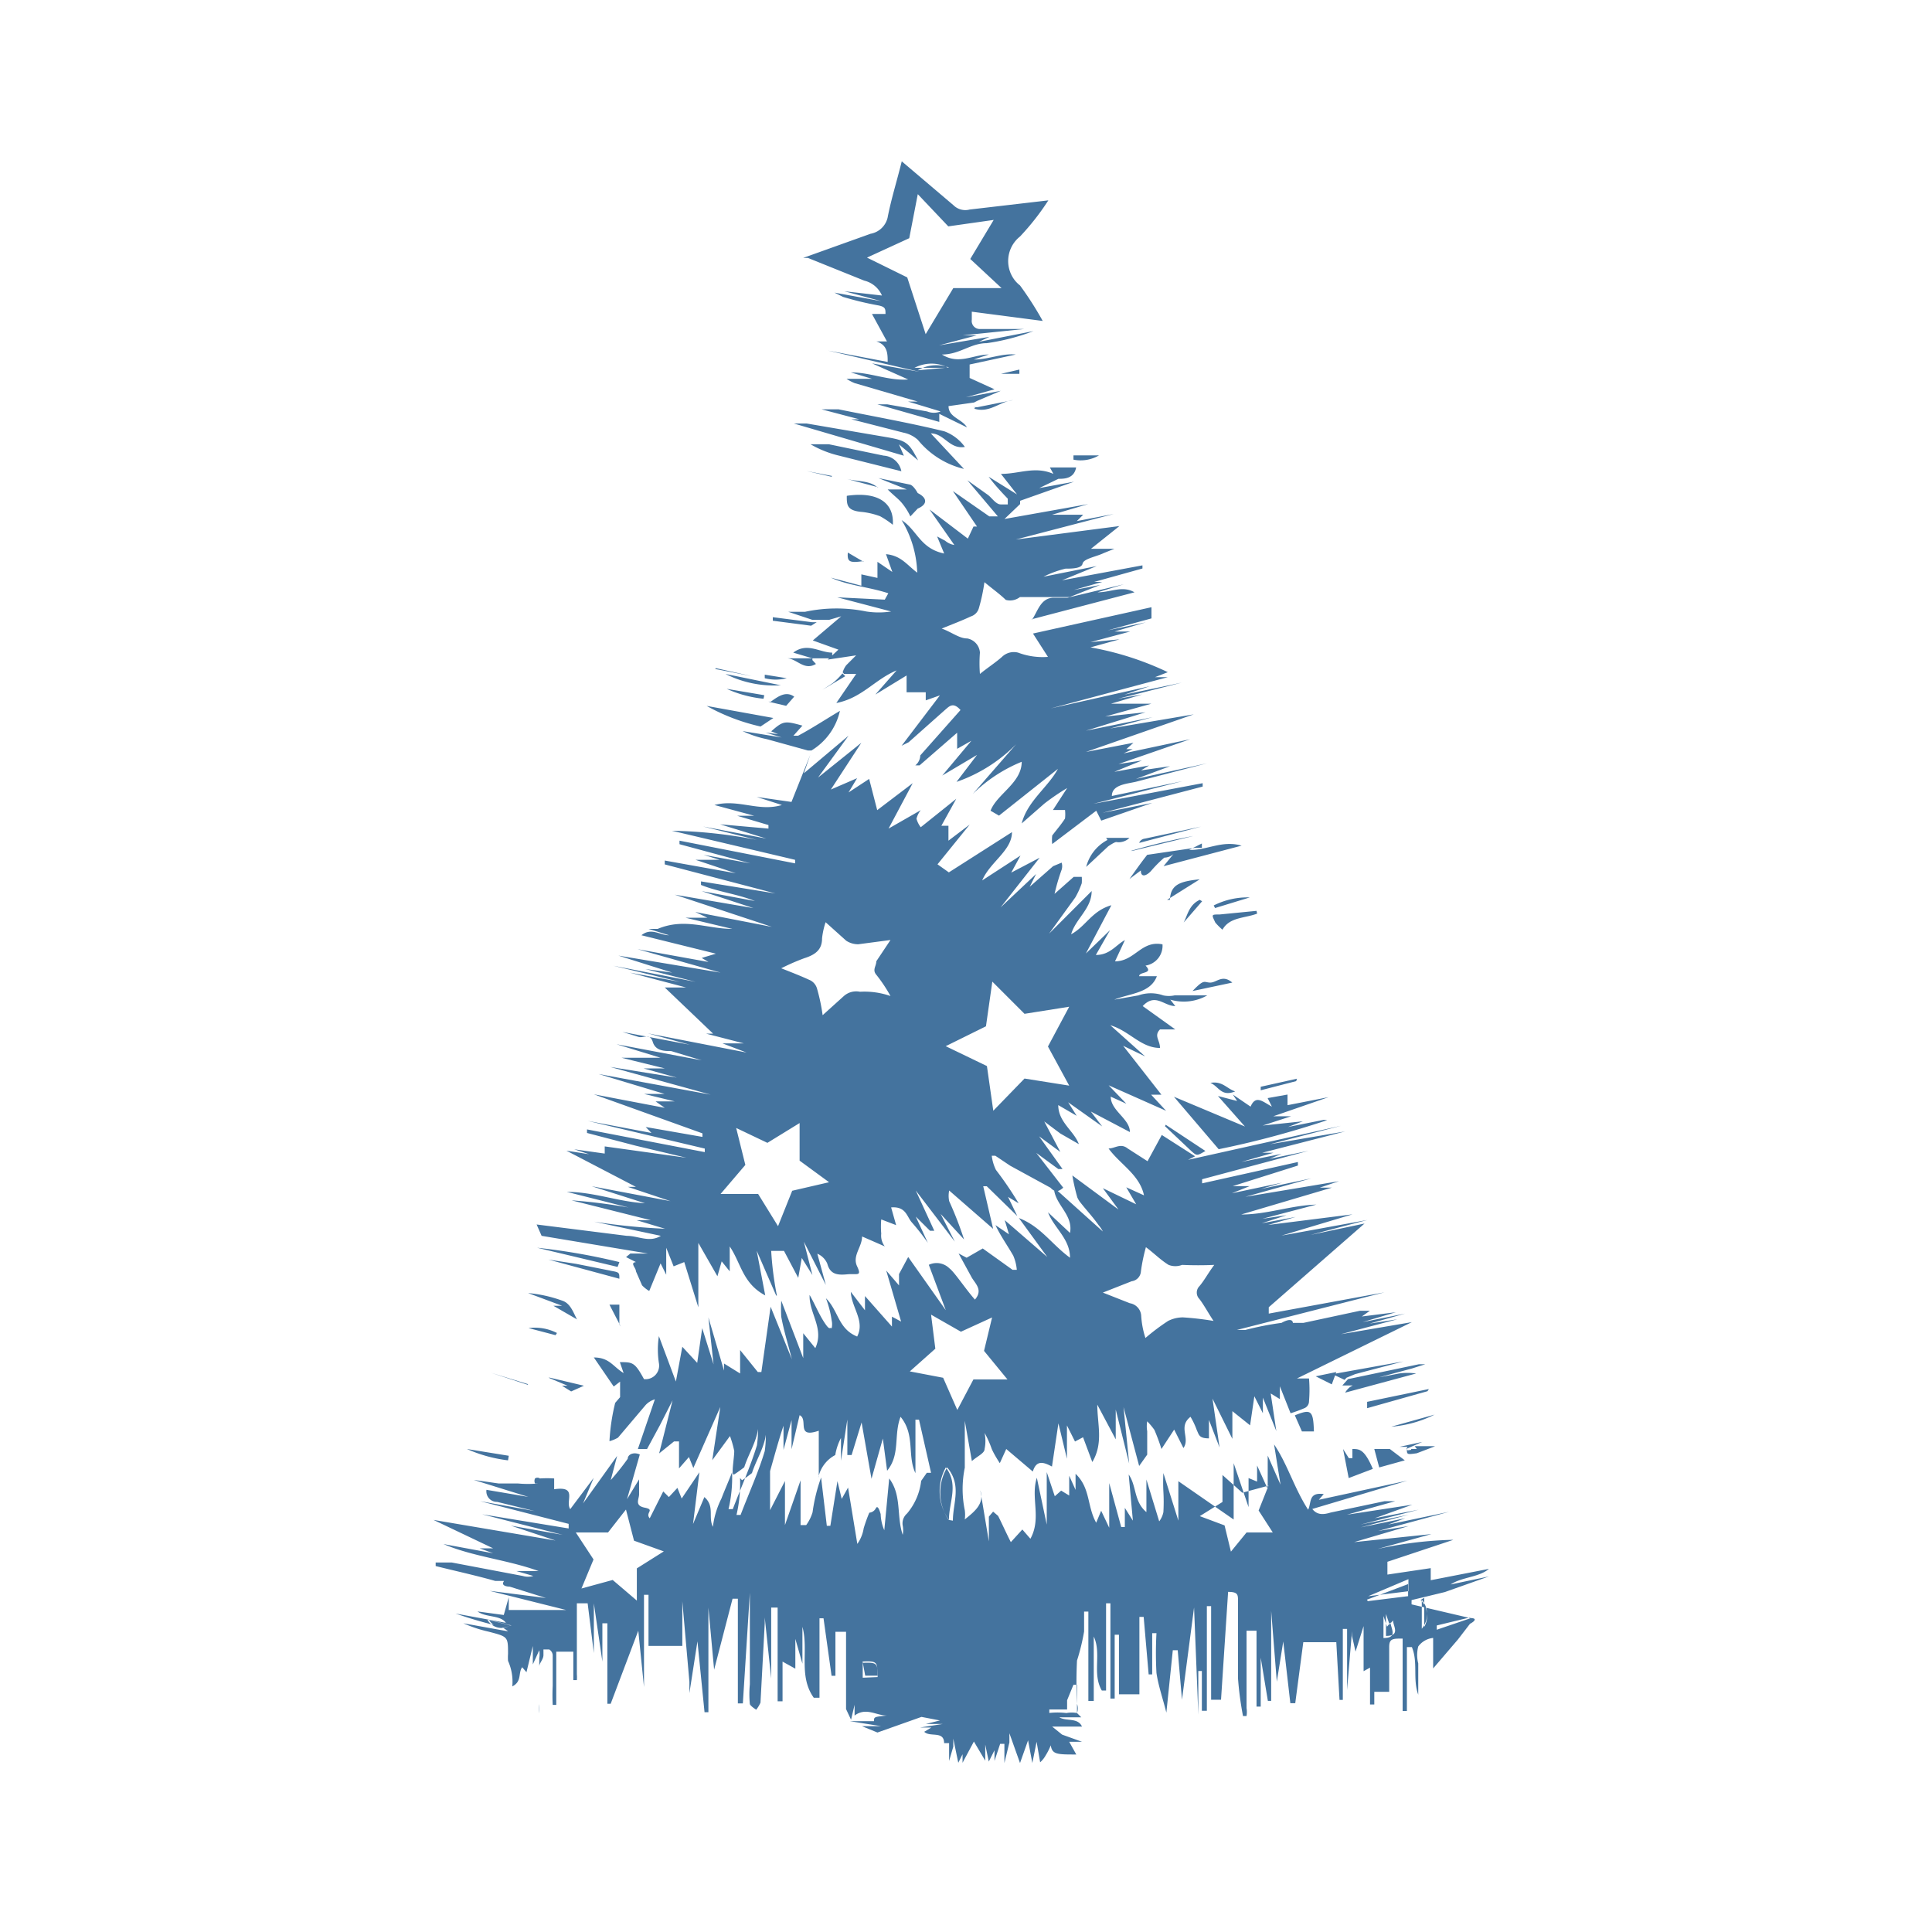 <svg xmlns="http://www.w3.org/2000/svg" fill="#44739e" width="24" height="24" version="1.1" viewBox="0 0 24 24"><path d="m 18.261,20.1 c 0.1,0 0.053,0.044 0,0.071 l -0.149,0.194 -0.309,0.361 v -0.379 a 0.263,0.263 0 0 0 -0.185,0.106 0.419,0.419 0 0 0 0,0.211 v 0.388 c -0.071,-0.194 0,-0.4 -0.079,-0.591 h -0.062 v 0.794 h -0.053 v -0.9 c -0.123,0 -0.167,0 -0.167,0.105 v 0.556 h -0.185 v 0.158 h -0.053 v -0.528 a 0.165,0.165 0 0 1 0,0.07 l -0.08,0.044 V 20.2 l -0.1,0.317 -0.044,-0.194 v -0.061 l -0.061,0.731 v -0.758 h -0.053 v 0.882 H 16.64 L 16.6,20.4 h -0.41 l -0.1,0.758 h -0.061 l -0.088,-0.767 -0.08,0.5 -0.07,-0.881 v 1.119 H 15.75 L 15.661,20.592 V 21.2 h -0.052 v -0.943 h -0.124 v 0.96 a 0.315,0.315 0 0 1 0,0.1 H 15.441 A 4.06,4.06 0 0 1 15.379,20.85 v -0.96 c 0,-0.08 0,-0.115 -0.123,-0.115 l -0.088,1.34 h -0.123 v -1.163 h -0.053 v 1.3 H 14.93 V 20.758 H 14.886 V 21.3 L 14.833,19.969 14.683,21.115 14.63,20.5 h -0.061 l -0.08,0.775 c -0.044,-0.176 -0.1,-0.335 -0.123,-0.493 a 4.523,4.523 0 0 1 0,-0.494 H 14.313 V 20.8 h -0.044 l -0.062,-0.714 h -0.053 v 0.961 H 13.9 v -0.74 H 13.847 V 21.1 H 13.794 V 19.917 H 13.74 V 21 h -0.053 c -0.123,-0.211 0,-0.458 -0.1,-0.67 v 0.8 H 13.52 v -1.11 h -0.053 c 0,0.082 0,0.164 0,0.247 a 2.635,2.635 0 0 1 -0.088,0.361 5.333,5.333 0 0 0 0,0.538 0.171,0.171 0 0 1 0,0.114 v -0.352 h -0.044 l -0.079,0.193 v 0.115 h -0.221 v 0.044 h -0.009 a 0.908,0.908 0 0 1 0.221,0 0.366,0.366 0 0 1 0.132,0 l 0.053,0.053 h -0.273 c 0.088,0.053 0.229,0 0.282,0.115 H 13.07 l 0.124,0.1 v 0 l 0.247,0.089 h -0.159 l 0.088,0.158 c -0.238,0 -0.3,0 -0.317,-0.114 a 0.787,0.787 0 0 1 -0.062,0.123 0.332,0.332 0 0 1 -0.07,0.088 l -0.044,-0.255 -0.053,0.264 -0.053,-0.282 -0.1,0.282 -0.132,-0.37 v 0.114 l -0.062,0.256 v -0.238 h -0.053 l -0.07,0.212 v -0.133 l -0.071,0.141 -0.044,-0.211 v 0.2 l -0.141,-0.238 -0.141,0.264 v -0.106 l -0.053,0.106 -0.062,-0.3 v 0.1 l -0.052,0.177 v -0.221 h -0.062 c 0,-0.158 -0.176,-0.07 -0.247,-0.141 L 11.569,21.46 H 11.428 L 11.71,21.416 H 11.5 l 0.176,-0.044 -0.229,-0.044 -0.547,0.194 v 0 l -0.193,-0.079 h 0.237 l -0.387,-0.062 h 0.3 c 0,-0.053 0,-0.053 0.159,-0.07 -0.132,0 -0.256,-0.106 -0.4,0 v -0.133 l -0.044,0.185 -0.062,-0.132 v -0.96 h -0.132 v 0.546 H 10.33 l -0.1,-0.714 H 10.18 V 21.09 H 10.109 C 9.915,20.817 10.048,20.5 9.968,20.209 v 0.458 L 9.88,20.359 v 0.37 L 9.721,20.641 v 0.493 H 9.66 V 19.97 H 9.58 v 0.881 L 9.5,20.093 v 0.071 l -0.053,0.987 a 0.438,0.438 0 0 1 -0.053,0.088 c 0,0 -0.07,-0.044 -0.079,-0.07 a 1.274,1.274 0 0 1 0,-0.247 V 19.785 L 9.228,21.16 H 9.166 v -1.3 H 9.1 L 8.871,20.742 8.8,19.97 v 1.3 H 8.752 l -0.088,-0.881 -0.1,0.644 v -0.142 l -0.088,-1 v 0.555 H 8.056 V 19.811 H 8 v 1.146 l -0.071,-0.7 -0.343,0.908 H 7.545 v -1 H 7.483 v 0.476 L 7.377,19.918 v 0.617 L 7.3,19.917 H 7.166 V 20.8 a 0.421,0.421 0 0 1 0,0.071 H 7.122 V 20.518 H 6.91 v 0.661 H 6.866 a 2.362,2.362 0 0 1 0,-0.238 V 20.56 A 0.09,0.09 0 0 0 6.822,20.49 H 6.751 v 0.07 c 0,0.053 -0.052,0.1 -0.052,0.141 v 0.582 a 0.543,0.543 0 0 1 0,-0.114 V 20.6 a 0.309,0.309 0 0 0 0,-0.1 l -0.08,0.176 V 20.447 L 6.54,20.773 6.487,20.711 c -0.053,0.071 0,0.176 -0.123,0.238 a 0.633,0.633 0 0 0 -0.053,-0.317 0.646,0.646 0 0 1 0,-0.088 c 0,-0.212 0,-0.212 -0.238,-0.274 A 1.683,1.683 0 0 1 5.756,20.165 l 0.555,0.1 A 0.328,0.328 0 0 0 6.205,20.203 Q 5.927,20.137 5.659,20.044 l 0.625,0.115 c -0.07,-0.1 -0.246,-0.062 -0.352,-0.141 l 0.326,0.044 0.062,-0.22 V 20 h 0.713 l -0.951,-0.238 0.7,0.089 -0.45,-0.141 c 0,0 -0.123,0 -0.07,-0.071 H 6.152 C 5.905,19.569 5.659,19.516 5.412,19.454 V 19.41 h 0.2 l 0.881,0.167 a 0.228,0.228 0 0 0 0.132,0 L 6.414,19.516 H 6.69 C 6.302,19.375 5.879,19.339 5.509,19.181 l 0.617,0.114 -0.168,-0.061 h 0.168 l -0.741,-0.353 1.516,0.256 -0.555,-0.185 0.643,0.114 -1,-0.255 1.075,0.176 V 18.93 l -1.1,-0.282 0.679,0.123 -0.467,-0.114 a 0.131,0.131 0 0 1 -0.133,-0.15 l 0.52,0.088 -0.678,-0.211 0.308,0.044 h 0.238 a 1.368,1.368 0 0 0 0.256,0 H 6.646 a 0.075,0.075 0 0 1 0,-0.062 0.053,0.053 0 0 1 0.061,0 1.307,1.307 0 0 1 0.177,0 V 18.5 c 0.3,-0.044 0.132,0.15 0.2,0.247 l 0.291,-0.388 -0.132,0.317 0.423,-0.59 -0.079,0.3 a 3.142,3.142 0 0 0 0.211,-0.265 c 0,-0.053 0.071,-0.088 0.15,-0.053 l -0.159,0.556 0.15,-0.247 v 0.185 c 0,0.062 -0.061,0.141 0.071,0.167 0.132,0.026 0,0.062 0.061,0.132 l 0.168,-0.334 0.07,0.07 0.106,-0.114 0.053,0.132 0.22,-0.326 -0.079,0.643 0.141,-0.335 c 0.132,0.115 0.044,0.247 0.106,0.37 A 1.053,1.053 0 0 1 8.962,18.615 C 9.006,18.5 9.05,18.403 9.094,18.289 A 1.715,1.715 0 0 1 9.05,18.747 h 0.053 c 0.1,-0.264 0.22,-0.529 0.3,-0.793 a 1.4,1.4 0 0 0 0,-0.388 c 0.071,0.238 -0.088,0.441 -0.158,0.661 0,0 -0.08,0.062 -0.124,0.088 -0.044,0.026 0,-0.194 0,-0.291 A 1.343,1.343 0 0 0 9.068,17.839 l -0.22,0.3 0.1,-0.661 L 8.613,18.236 8.558,18.1 8.435,18.241 V 17.906 H 8.373 L 8.188,18.055 8.355,17.395 8.2,17.7 8.038,18 H 7.924 l 0.211,-0.617 a 0.255,0.255 0 0 0 -0.114,0.07 L 7.677,17.859 A 0.448,0.448 0 0 1 7.571,17.903 2.531,2.531 0 0 1 7.642,17.427 L 7.703,17.356 V 17.163 L 7.624,17.224 7.377,16.863 c 0.194,0 0.238,0.114 0.37,0.194 L 7.7,16.921 c 0.159,0 0.185,0 0.3,0.211 a 0.169,0.169 0 0 0 0.185,-0.2 1.1,1.1 0 0 1 0,-0.334 l 0.211,0.564 0.08,-0.432 0.185,0.2 0.062,-0.431 0.141,0.449 -0.064,-0.583 0.194,0.661 v -0.088 l 0.2,0.124 v -0.291 l 0.22,0.273 h 0.044 l 0.115,-0.811 0.264,0.652 C 9.793,16.709 9.737,16.533 9.705,16.357 a 1.719,1.719 0 0 1 0,-0.2 l 0.273,0.714 v -0.309 l 0.15,0.185 c 0.114,-0.246 -0.079,-0.432 -0.071,-0.661 0.071,0.124 0.115,0.238 0.185,0.344 0.07,0.106 0.062,0.053 0.089,0.071 a 0.227,0.227 0 0 0 0,-0.1 1.277,1.277 0 0 0 -0.071,-0.274 c 0.159,0.159 0.15,0.379 0.388,0.476 0.1,-0.194 -0.071,-0.361 -0.079,-0.555 l 0.176,0.229 V 16.1 l 0.335,0.379 v -0.123 l 0.114,0.061 -0.185,-0.634 0.159,0.185 v -0.141 l 0.114,-0.212 0.467,0.661 -0.211,-0.564 a 0.225,0.225 0 0 1 0.256,0.044 c 0.061,0.044 0.2,0.256 0.317,0.388 0.106,-0.123 0,-0.2 -0.044,-0.282 l -0.159,-0.291 0.1,0.053 0.2,-0.115 0.37,0.265 h 0.053 a 0.562,0.562 0 0 0 -0.044,-0.176 c -0.071,-0.124 -0.159,-0.247 -0.221,-0.379 l 0.168,0.114 -0.053,-0.176 0.529,0.458 -0.353,-0.484 c 0.273,0.105 0.406,0.326 0.635,0.493 0,-0.238 -0.2,-0.37 -0.273,-0.564 l 0.273,0.256 c 0.044,-0.23 -0.194,-0.353 -0.2,-0.564 l 0.608,0.546 a 0.377,0.377 0 0 0 -0.053,-0.079 c -0.07,-0.1 -0.15,-0.185 -0.22,-0.274 a 0.284,0.284 0 0 1 -0.044,-0.07 2.564,2.564 0 0 1 -0.062,-0.273 l 0.573,0.423 -0.194,-0.265 0.414,0.2 -0.123,-0.211 0.22,0.1 c -0.053,-0.256 -0.3,-0.388 -0.44,-0.582 0.079,0 0.149,-0.071 0.238,0 l 0.246,0.158 0.177,-0.326 0.414,0.265 -0.088,0.044 1.9,-0.423 -0.882,0.229 0.934,-0.159 -1.031,0.265 h 0.141 l -0.4,0.114 0.5,-0.1 -0.15,0.062 0.485,-0.1 -1.322,0.353 V 14.7 l 1.19,-0.265 v 0.044 l -0.811,0.256 h 0.211 l -0.22,0.088 0.626,-0.132 -0.265,0.079 0.626,-0.132 -0.819,0.229 1.163,-0.194 -0.238,0.08 h 0.15 l -1.128,0.334 c 0.326,0 0.617,-0.114 0.934,-0.123 l -0.67,0.176 0.3,-0.044 -0.309,0.1 0.423,-0.079 -0.343,0.1 1.048,-0.132 -0.881,0.264 1.066,-0.194 -0.705,0.185 0.67,-0.141 -1.19,1.04 v 0.079 l 1.437,-0.264 -1.833,0.467 h 0.106 a 3.75,3.75 0 0 1 0.449,-0.088 c 0,0 0.132,-0.079 0.141,0 h 0.132 l 0.7,-0.15 h 0.124 l -0.1,0.071 0.423,-0.053 -0.414,0.123 0.528,-0.106 -0.44,0.124 0.343,-0.053 -0.7,0.185 0.882,-0.15 -1.428,0.7 h 0.15 a 1.672,1.672 0 0 1 0,0.283 0.093,0.093 0 0 1 -0.062,0.088 1.763,1.763 0 0 1 -0.167,0.061 l -0.133,-0.335 v 0.159 l -0.114,-0.07 0.07,0.467 -0.167,-0.415 v 0.194 l -0.106,-0.211 -0.053,0.361 -0.22,-0.176 v 0.344 l -0.247,-0.5 0.088,0.608 -0.132,-0.343 v 0.229 c -0.123,0 -0.123,-0.044 -0.15,-0.1 A 0.953,0.953 0 0 0 14.789,17.6 c -0.159,0.124 0,0.265 -0.088,0.388 L 14.586,17.759 14.428,18 a 2.416,2.416 0 0 0 -0.088,-0.238 0.908,0.908 0 0 0 -0.089,-0.106 0.363,0.363 0 0 0 0,0.123 v 0.291 l -0.1,0.141 -0.194,-0.731 0.07,0.7 -0.167,-0.67 v 0.37 l -0.229,-0.431 c 0,0.246 0.079,0.475 -0.062,0.713 l -0.115,-0.308 -0.1,0.053 -0.1,-0.2 v 0.414 l -0.106,-0.44 -0.08,0.537 C 12.968,18.165 12.875,18.13 12.83,18.28 L 12.5,18 12.42,18.176 C 12.383,18.119 12.347,18.06 12.32,18 a 1.262,1.262 0 0 0 -0.089,-0.2 0.5,0.5 0 0 1 0,0.2 c 0,0.053 -0.088,0.088 -0.158,0.15 l -0.088,-0.5 v 0.582 a 1.309,1.309 0 0 0 0,0.529 0.435,0.435 0 0 1 0,0.114 c 0.123,-0.1 0.246,-0.194 0.193,-0.361 l 0.106,0.634 V 18.84 l 0.053,-0.062 0.062,0.053 c 0.053,0.106 0.1,0.212 0.158,0.326 L 12.7,19 l 0.1,0.115 c 0.141,-0.256 0,-0.511 0.08,-0.758 l 0.123,0.582 v -0.652 l 0.1,0.3 0.079,-0.07 0.1,0.061 v -0.246 l 0.079,0.176 v -0.2 c 0.186,0.177 0.141,0.4 0.256,0.608 l 0.062,-0.149 0.1,0.211 v -0.555 l 0.149,0.546 h 0.045 v -0.238 l 0.1,0.159 -0.052,-0.573 c 0.1,0.141 0.061,0.335 0.22,0.467 v -0.405 l 0.159,0.52 a 0.28,0.28 0 0 0 0.052,-0.115 2.169,2.169 0 0 0 0,-0.255 2.206,2.206 0 0 1 0,-0.23 l 0.186,0.591 V 18.4 l 0.687,0.476 v -0.7 l 0.185,0.546 v -0.361 l 0.106,0.044 v -0.2 l 0.132,0.291 v -0.414 l 0.159,0.361 -0.08,-0.5 c 0.168,0.247 0.247,0.538 0.423,0.811 0.044,-0.088 0,-0.22 0.194,-0.194 l -0.061,0.071 1.1,-0.238 -1.181,0.352 c 0.062,0.079 0.141,0.071 0.229,0.044 l 0.67,-0.141 h 0.132 l -0.6,0.168 0.811,-0.124 -0.467,0.168 0.546,-0.106 -0.722,0.185 0.6,-0.123 -0.6,0.158 0.555,-0.114 -0.212,0.079 0.758,-0.159 -0.881,0.238 0.379,-0.061 -0.679,0.2 0.961,-0.1 -0.67,0.185 a 4.832,4.832 0 0 1 0.943,-0.114 l -0.82,0.273 v 0.159 l 0.538,-0.08 v 0.15 l 0.723,-0.141 c -0.124,0.106 -0.335,0.1 -0.476,0.194 l 0.476,-0.1 -0.547,0.194 -0.414,0.1 v 0.053 z m -8.09,-1.762 V 17.773 C 9.88,17.873 10.048,17.632 9.933,17.58 l -0.1,0.423 v -0.362 l -0.1,0.37 v -0.3 C 9.671,17.896 9.619,18.09 9.566,18.275 v 0.485 l 0.185,-0.362 v 0.547 l 0.194,-0.556 v 0.556 h 0.07 a 0.538,0.538 0 0 0 0.079,-0.159 2.075,2.075 0 0 1 0.106,-0.432 l 0.071,0.6 h 0.044 l 0.088,-0.555 0.053,0.221 0.079,-0.141 0.115,0.7 a 0.459,0.459 0 0 0 0.079,-0.194 1.866,1.866 0 0 1 0.07,-0.194 0.1,0.1 0 0 0 0.08,-0.053 c 0.026,-0.053 0.053,0.044 0.061,0.071 a 0.545,0.545 0 0 0 0.045,0.2 l 0.061,-0.643 c 0.159,0.211 0.088,0.467 0.168,0.7 a 0.312,0.312 0 0 0 0,-0.114 0.161,0.161 0 0 1 0.053,-0.15 0.764,0.764 0 0 0 0.176,-0.406 l 0.07,-0.1 h 0.053 l -0.15,-0.661 H 11.372 V 18.3 c -0.105,-0.22 0,-0.475 -0.185,-0.7 -0.088,0.229 0,0.467 -0.167,0.67 l -0.053,-0.4 -0.141,0.5 -0.123,-0.7 -0.124,0.405 h -0.053 v -0.441 l -0.079,0.511 v -0.282 a 0.689,0.689 0 0 0 -0.071,0.212 0.41,0.41 0 0 0 -0.211,0.282 z m 3.529,-2.281 0.335,0.132 a 0.168,0.168 0 0 1 0.141,0.15 1.1,1.1 0 0 0 0.053,0.282 2.662,2.662 0 0 1 0.282,-0.212 0.41,0.41 0 0 1 0.185,-0.044 3.76,3.76 0 0 1 0.379,0.044 c -0.07,-0.105 -0.115,-0.193 -0.176,-0.273 a 0.113,0.113 0 0 1 0,-0.158 c 0.061,-0.071 0.106,-0.159 0.185,-0.265 -0.132,0.006 -0.265,0.006 -0.4,0 a 0.229,0.229 0 0 1 -0.167,0 c -0.1,-0.061 -0.176,-0.141 -0.282,-0.22 a 2.157,2.157 0 0 0 -0.062,0.3 0.132,0.132 0 0 1 -0.115,0.123 z m -1.921,2.124 a 0.608,0.608 0 0 0 0.009,0.7 c 0,-0.229 0.132,-0.449 -0.053,-0.67 z m 5.217,1.648 0.5,-0.062 v -0.15 z m -6.248,0.987 H 10.9 c 0,-0.167 0,-0.185 -0.185,-0.176 z m 6.469,-0.767 v 0.273 c 0.185,0 0.088,-0.123 0.088,-0.193 l -0.044,0.052 z m 0.475,-0.2 V 20.21 A 0.28,0.28 0 0 0 17.648,19.875 Z M 6.055,20.12 a 0.2,0.2 0 0 0 0.262,0.083 l 0.02,-0.013 z m 4.01,-10.743 -0.079,0.229 0.555,-0.467 -0.379,0.52 0.538,-0.432 -0.379,0.581 0.326,-0.141 -0.106,0.177 0.256,-0.168 0.1,0.388 0.441,-0.335 -0.3,0.564 0.4,-0.229 a 0.282,0.282 0 0 0 -0.053,0.106 0.294,0.294 0 0 0 0.053,0.106 l 0.441,-0.353 -0.185,0.335 h 0.088 v 0.185 l 0.264,-0.2 -0.4,0.494 0.141,0.1 0.784,-0.5 c 0,0.23 -0.273,0.371 -0.37,0.6 l 0.476,-0.309 -0.115,0.212 0.353,-0.185 -0.485,0.617 0.441,-0.415 -0.08,0.159 0.291,-0.256 0.106,-0.044 a 0.147,0.147 0 0 1 0,0.088 2.58,2.58 0 0 0 -0.088,0.3 l 0.238,-0.211 h 0.1 a 0.521,0.521 0 0 1 0,0.079 1.033,1.033 0 0 1 -0.08,0.176 l -0.326,0.45 0.529,-0.529 c 0,0.22 -0.2,0.344 -0.255,0.537 0.185,-0.1 0.255,-0.29 0.5,-0.361 l -0.317,0.6 0.3,-0.29 -0.176,0.308 c 0.176,0 0.247,-0.123 0.361,-0.185 l -0.123,0.264 c 0.247,0 0.326,-0.264 0.59,-0.211 a 0.249,0.249 0 0 1 -0.211,0.264 c 0.106,0.106 -0.079,0.071 -0.079,0.132 h 0.22 c -0.079,0.212 -0.335,0.212 -0.529,0.291 l 0.3,-0.053 a 0.465,0.465 0 0 1 0.308,0 0.335,0.335 0 0 0 0.141,0 h 0.406 a 0.589,0.589 0 0 1 -0.459,0.053 l 0.062,0.08 c -0.141,0 -0.247,-0.168 -0.405,0 l 0.405,0.29 h -0.19 c -0.079,0.08 0,0.133 0,0.23 -0.238,0 -0.379,-0.212 -0.617,-0.282 l 0.432,0.387 -0.273,-0.132 0.476,0.608 H 14.3 l 0.186,0.2 -0.714,-0.317 0.22,0.229 -0.194,-0.088 c 0,0.176 0.238,0.273 0.238,0.44 l -0.485,-0.255 0.141,0.185 -0.423,-0.3 0.106,0.168 -0.229,-0.133 c 0,0.212 0.194,0.318 0.256,0.485 l -0.23,-0.132 -0.2,-0.15 0.2,0.379 -0.264,-0.194 0.291,0.406 h -0.053 l -0.273,-0.2 0.335,0.432 c -0.062,0.053 -0.1,0.061 -0.159,0 l -0.5,-0.273 -0.185,-0.124 H 12.32 a 0.542,0.542 0 0 0 0.052,0.176 4.326,4.326 0 0 1 0.282,0.415 l -0.132,-0.08 0.115,0.238 -0.379,-0.37 h -0.044 l 0.123,0.529 -0.546,-0.476 a 0.326,0.326 0 0 0 0,0.132 4.5,4.5 0 0 1 0.185,0.476 l -0.291,-0.317 0.176,0.344 -0.485,-0.635 0.23,0.5 h -0.053 l -0.177,-0.176 0.15,0.326 a 2.757,2.757 0 0 0 -0.2,-0.255 c -0.062,-0.071 -0.071,-0.2 -0.256,-0.185 l 0.062,0.22 -0.185,-0.071 a 1.046,1.046 0 0 0 0,0.177 0.22,0.22 0 0 0 0.044,0.158 L 10.709,15.36 c 0,0.132 -0.124,0.238 -0.062,0.37 0.062,0.132 0,0.088 -0.123,0.1 -0.123,0.012 -0.212,0 -0.247,-0.132 a 0.235,0.235 0 0 0 -0.124,-0.124 l 0.106,0.388 -0.273,-0.537 0.106,0.414 L 9.96,15.627 9.916,15.874 9.739,15.539 H 9.58 a 4.051,4.051 0 0 0 0.071,0.555 H 9.642 L 9.4,15.537 9.506,16.092 c -0.282,-0.15 -0.3,-0.4 -0.441,-0.608 v 0.309 L 8.965,15.669 8.912,15.854 8.675,15.44 v 0.8 L 8.5,15.678 8.368,15.731 8.276,15.5 v 0.335 L 8.206,15.694 8.065,16.037 A 0.4,0.4 0 0 1 7.976,15.967 L 7.9,15.793 c 0,-0.045 -0.079,-0.106 0,-0.115 L 7.777,15.616 7.83,15.572 h 0.22 l -1.322,-0.22 -0.062,-0.141 1.12,0.141 c 0.141,0 0.282,0.088 0.423,0 L 7.38,15.176 a 7.892,7.892 0 0 0 0.881,0.088 L 7.909,15.158 H 8.085 L 7.1,14.911 A 6.957,6.957 0 0 1 7.809,15 L 7.042,14.806 c 0.335,0 0.644,0.124 0.97,0.141 L 7.351,14.736 8.329,14.921 7.8,14.744 H 7.9 L 7.036,14.294 7.318,14.338 7.133,14.277 7.512,14.33 V 14.241 L 8.526,14.382 7.9,14.233 7.292,14.074 V 14.03 l 1.463,0.282 V 14.268 L 7.3,13.924 8.093,14.074 8.021,14 8.726,14.123 V 14.079 L 7.377,13.594 8.258,13.762 8.144,13.682 H 8.382 L 8,13.589 H 8.255 L 7.436,13.342 8.828,13.598 7.58,13.254 8.408,13.387 7.994,13.272 H 8.258 L 7.721,13.14 h 0.485 l -0.547,-0.168 1.058,0.2 -0.379,-0.115 c -0.08,0 -0.194,0 -0.229,-0.114 C 8.074,12.829 7.994,12.899 7.932,12.881 l -0.2,-0.062 0.837,0.159 -0.52,-0.141 1.225,0.238 -0.3,-0.114 H 9.239 L 8.77,12.84 h 0.088 l -0.6,-0.573 h 0.265 l -0.7,-0.185 0.625,0.115 -0.828,-0.2 1.022,0.2 L 8.017,12.038 8.351,12.082 7.682,11.871 8.951,12.082 7.92,11.791 8.801,11.95 8.717,11.9 8.893,11.847 7.968,11.618 c 0.123,-0.1 0.229,0 0.343,0 L 8.056,11.539 H 8.17 c 0.335,-0.141 0.617,0 0.926,0 L 8.514,11.4 h 0.273 l -0.15,-0.071 0.952,0.185 -1.207,-0.4 0.978,0.167 -0.643,-0.211 0.661,0.123 c -0.221,-0.088 -0.459,-0.114 -0.67,-0.2 v -0.044 l 0.925,0.15 -1.375,-0.361 V 10.69 l 0.882,0.158 -0.5,-0.167 h 0.3 l -0.2,-0.062 0.582,0.106 -0.881,-0.238 v -0.044 l 1.436,0.282 V 10.681 L 8.347,10.32 a 5.955,5.955 0 0 1 1.057,0.114 l -0.67,-0.167 0.785,0.15 -0.573,-0.177 0.6,0.053 V 10.249 L 9.158,10.134 H 9.37 L 8.875,10 c 0.3,-0.079 0.547,0.088 0.838,0 L 9.4,9.9 9.832,9.962 Z m -0.379,2.644 c 0.132,0.052 0.256,0.1 0.362,0.149 a 0.166,0.166 0 0 1 0.1,0.106 2.317,2.317 0 0 1 0.071,0.335 l 0.264,-0.238 a 0.231,0.231 0 0 1 0.2,-0.053 0.981,0.981 0 0 1 0.379,0.053 1.865,1.865 0 0 0 -0.176,-0.264 c -0.053,-0.062 0,-0.106 0,-0.168 l 0.176,-0.264 -0.4,0.053 a 0.272,0.272 0 0 1 -0.15,-0.044 l -0.256,-0.23 a 0.943,0.943 0 0 0 -0.044,0.2 c 0,0.132 -0.07,0.2 -0.22,0.247 a 2.675,2.675 0 0 0 -0.3,0.132 z m 0.8,-3.649 h 0.15 l -0.247,0.361 c 0.318,-0.061 0.476,-0.291 0.749,-0.405 l -0.264,0.3 0.388,-0.237 V 8.6 H 11.5 V 8.7 L 11.676,8.638 11.2,9.264 11.288,9.22 l 0.45,-0.4 c 0.053,-0.044 0.1,-0.105 0.194,0 l -0.5,0.564 A 0.164,0.164 0 0 1 11.37,9.508 h 0.053 L 11.89,9.102 v 0.2 l 0.177,-0.1 -0.362,0.432 0.432,-0.256 -0.255,0.335 a 1.921,1.921 0 0 0 0.74,-0.467 l -0.538,0.617 a 1.873,1.873 0 0 1 0.608,-0.4 c 0,0.264 -0.308,0.4 -0.387,0.608 l 0.105,0.061 0.732,-0.581 c -0.123,0.229 -0.379,0.4 -0.45,0.678 l 0.282,-0.247 a 2.879,2.879 0 0 1 0.283,-0.193 l -0.177,0.273 h 0.15 a 0.47,0.47 0 0 1 0,0.106 c -0.044,0.07 -0.106,0.141 -0.159,0.211 a 0.47,0.47 0 0 0 0,0.106 l 0.547,-0.414 0.062,0.123 0.634,-0.22 -0.617,0.123 1.243,-0.326 V 9.729 l -1.357,0.256 1.11,-0.282 -0.881,0.185 c 0,-0.141 0.185,-0.15 0.3,-0.177 l 0.882,-0.229 -0.882,0.194 0.423,-0.158 -0.361,0.052 0.1,-0.061 -0.432,0.079 0.344,-0.141 -0.291,0.044 0.89,-0.308 -0.828,0.176 0.114,-0.053 H 13.992 L 14.08,9.227 13.49,9.341 14.829,8.874 13.789,9.05 14.318,8.909 13.49,9.077 14.23,8.848 13.73,8.901 14.302,8.742 H 13.8 L 14.188,8.627 13.888,8.68 14.681,8.48 13.967,8.629 14.285,8.524 13.053,8.8 14.507,8.412 H 14.348 L 14.507,8.35 A 3.731,3.731 0 0 0 13.546,8.042 l 0.362,-0.1 -0.362,0.035 0.494,-0.132 h -0.194 l 0.388,-0.114 -0.476,0.1 0.546,-0.149 V 7.543 l -1.472,0.327 0.186,0.29 a 0.861,0.861 0 0 1 -0.371,-0.053 0.212,0.212 0 0 0 -0.2,0.053 c -0.08,0.071 -0.177,0.133 -0.274,0.212 a 1.675,1.675 0 0 1 0,-0.265 0.192,0.192 0 0 0 -0.158,-0.176 c -0.1,0 -0.194,-0.079 -0.317,-0.123 0.132,-0.053 0.255,-0.1 0.361,-0.15 a 0.151,0.151 0 0 0 0.1,-0.1 2.28,2.28 0 0 0 0.07,-0.326 c 0.106,0.088 0.194,0.15 0.265,0.22 A 0.2,0.2 0 0 0 12.67,7.417 h 0.617 l 0.379,-0.15 -0.326,0.062 0.352,-0.1 h -0.1 l 0.6,-0.167 V 7.023 l -1,0.186 0.432,-0.177 -0.661,0.132 a 1.265,1.265 0 0 1 0.273,-0.1 c 0.071,0 0.2,0 0.212,-0.062 C 13.46,6.94 13.624,6.914 13.712,6.87 l 0.132,-0.053 h -0.291 l 0.353,-0.282 -1.287,0.167 1.216,-0.317 -0.458,0.088 0.079,-0.079 h -0.387 l 0.449,-0.132 -1.04,0.185 0.194,-0.185 V 6.221 l 0.67,-0.237 -0.432,0.079 0.238,-0.115 c 0.07,0 0.194,0 0.22,-0.141 h -0.326 l 0.044,0.08 c -0.229,-0.1 -0.423,0 -0.652,0 l 0.2,0.255 -0.353,-0.22 c 0.075,0.1 0.154,0.186 0.238,0.273 v 0.071 h -0.088 c -0.062,0 -0.114,-0.089 -0.167,-0.124 L 12.017,5.966 12.396,6.415 H 12.29 L 11.837,6.1 l 0.3,0.441 h -0.044 l -0.07,0.15 -0.476,-0.362 0.308,0.441 A 0.231,0.231 0 0 1 11.741,6.717 l -0.1,-0.053 0.088,0.212 C 11.429,6.814 11.394,6.585 11.2,6.461 a 1.333,1.333 0 0 1 0.194,0.653 c -0.132,-0.1 -0.2,-0.212 -0.388,-0.23 L 11.085,7.105 10.9,6.979 v 0.2 L 10.7,7.135 v 0.141 l -0.379,-0.1 c 0.22,0.1 0.476,0.115 0.714,0.194 L 10.991,7.449 10.4,7.42 11.07,7.596 a 1,1 0 0 1 -0.309,0 A 1.861,1.861 0 0 0 10,7.6 H 9.792 l 0.3,0.1 H 10.3 l 0.15,-0.044 -0.353,0.3 0.318,0.114 -0.133,0.124 0.353,-0.053 -0.123,0.123 A 0.28,0.28 0 0 0 10.468,8.352 Z M 12.1,5 11.783,5.045 c 0,0.141 0.167,0.158 0.229,0.264 L 11.668,5.141 v 0.1 L 10.9,5.023 h 0.124 l 0.493,0.088 a 0.222,0.222 0 0 0 0.168,0 L 11.279,4.988 H 11.4 L 10.616,4.759 a 0.568,0.568 0 0 1 -0.1,-0.053 h 0.317 l -0.264,-0.08 c 0.246,0 0.467,0.106 0.713,0.088 l -0.449,-0.2 0.59,0.105 -1.137,-0.264 0.741,0.141 c 0,-0.1 0,-0.211 -0.141,-0.255 h 0.132 L 10.832,3.9 H 11 C 11,3.838 11,3.812 10.912,3.794 a 3.861,3.861 0 0 1 -0.44,-0.106 l -0.106,-0.053 0.581,0.106 -0.458,-0.123 0.467,0.053 a 0.322,0.322 0 0 0 -0.22,-0.185 l -0.7,-0.282 H 9.977 l 0.837,-0.3 a 0.265,0.265 0 0 0 0.212,-0.2 c 0.044,-0.229 0.114,-0.449 0.176,-0.7 l 0.643,0.546 a 0.209,0.209 0 0 0 0.2,0.053 l 0.978,-0.114 a 3.107,3.107 0 0 1 -0.352,0.449 0.389,0.389 0 0 0 -0.064,0.545 0.382,0.382 0 0 0 0.064,0.063 4.124,4.124 0 0 1 0.282,0.441 L 12.072,3.872 v 0.1 a 0.1,0.1 0 0 0 0.105,0.115 h 0.547 l -0.767,0.079 h 0.176 L 11.666,4.29 12.292,4.184 12.16,4.246 12.838,4.113 a 2.64,2.64 0 0 1 -0.581,0.15 c -0.2,0 -0.335,0.141 -0.556,0.141 0.212,0.132 0.388,0 0.582,0 l -0.185,0.062 c 0.185,0 0.344,-0.079 0.52,-0.062 L 12.045,4.528 V 4.695 L 12.354,4.836 12,4.935 12.432,4.855 12.141,4.979 Z M 11.783,4.569 a 0.458,0.458 0 0 0 -0.423,0 z M 16.445,13.911 16,14 l 0.185,-0.071 -0.5,0.053 0.353,-0.115 h -0.221 l 0.688,-0.238 -0.511,0.1 v -0.132 l -0.247,0.044 0.053,0.106 c -0.115,-0.062 -0.2,-0.15 -0.265,0 l -0.22,-0.15 0.053,0.08 -0.238,-0.062 0.335,0.379 -0.882,-0.37 0.556,0.652 a 11.449,11.449 0 0 0 1.348,-0.361 z M 11.563,5.384 c 0.168,0 0.23,0.2 0.423,0.168 A 0.55,0.55 0 0 0 11.731,5.358 C 11.299,5.252 10.85,5.173 10.418,5.085 h -0.212 l 0.467,0.123 h -0.1 l 0.652,0.167 a 0.372,0.372 0 0 1 0.177,0.089 1.058,1.058 0 0 0 0.573,0.361 z M 11.405,5.719 C 11.29,5.499 11.264,5.472 10.999,5.428 L 10.021,5.261 H 9.862 l 1.366,0.4 -0.061,-0.141 z m 3.525,4.812 h -0.079 l -0.6,0.088 c -0.079,0.1 -0.149,0.2 -0.22,0.3 l 0.141,-0.106 c 0,0.106 0.088,0.053 0.132,0 a 1.492,1.492 0 0 1 0.159,-0.159 0.179,0.179 0 0 0 0.114,-0.044 l -0.123,0.15 0.97,-0.255 c -0.247,-0.071 -0.432,0.061 -0.653,0.053 l 0.159,-0.08 z M 12.815,7.693 14.093,7.358 c -0.15,-0.088 -0.291,0 -0.459,0 l 0.327,-0.1 -0.7,0.167 h -0.168 c -0.167,0 -0.2,0.168 -0.273,0.273 M 10.435,8.83 c -0.194,0.115 -0.352,0.22 -0.52,0.309 h -0.1 L 9.51,9.1 9.71,9.161 9.225,9.082 a 1.315,1.315 0 0 0 0.3,0.1 l 0.511,0.141 H 10.08 A 0.773,0.773 0 0 0 10.432,8.838 M 11.4,6.318 c 0.123,-0.052 0.123,-0.132 0,-0.193 0,0 -0.053,-0.1 -0.1,-0.106 l -0.388,-0.08 0.353,0.141 h -0.238 c 0.07,0.071 0.132,0.115 0.176,0.168 a 0.787,0.787 0 0 1 0.106,0.167 z M 10.519,6.16 c 0,0.114 0,0.185 0.194,0.2 a 0.929,0.929 0 0 1 0.22,0.053 1.09,1.09 0 0 1 0.158,0.106 C 11.109,6.246 10.906,6.105 10.527,6.158 Z m 0.458,-0.5 -0.679,-0.141 h -0.229 a 1.291,1.291 0 0 0 0.353,0.141 l 0.775,0.194 A 0.239,0.239 0 0 0 10.977,5.66 M 16.8,18 v 0.114 H 16.756 L 16.684,18 l 0.07,0.361 0.3,-0.114 C 16.948,18 16.887,18 16.8,18 M 7.58,15.784 7.157,15.7 6.813,15.647 7.694,15.885 c 0,-0.08 0,-0.08 -0.114,-0.1 M 9.448,9.025 9.607,8.919 8.778,8.769 a 2.5,2.5 0 0 0 0.67,0.256 M 7.183,16.418 C 7.13,16.33 7.1,16.207 7,16.163 a 1.667,1.667 0 0 0 -0.44,-0.1 l 0.423,0.158 H 6.875 l 0.291,0.168 z M 17.265,18 h -0.193 l 0.061,0.229 0.318,-0.088 z M 7.694,15.678 A 7.852,7.852 0 0 0 6.672,15.5 l 1,0.238 z m 9.157,1.507 0.688,-0.185 0.167,-0.053 h -0.079 l -0.882,0.185 -0.07,0.079 h 0.194 z m 0,0 -0.079,0.044 A 0.236,0.236 0 0 0 16.71,17.3 l 0.882,-0.238 a 0.753,0.753 0 0 0 -0.212,0 l -0.52,0.1 z m -0.123,-0.071 0.106,-0.044 0.6,-0.158 -0.881,0.158 0.149,0.071 z m 1.022,0.141 -0.767,0.159 v 0.079 l 0.75,-0.211 z m -2.141,-5.94 -0.459,0.045 c -0.105,0 -0.1,0 -0.053,0.1 a 0.748,0.748 0 0 0 0.089,0.089 c 0.088,-0.159 0.282,-0.141 0.431,-0.2 z m -1.851,-0.881 a 0.525,0.525 0 0 0 -0.265,0.335 l 0.274,-0.256 c 0,0 0.088,-0.061 0.105,-0.052 a 0.191,0.191 0 0 0 0.159,-0.053 H 13.74 Z m 2.327,7.148 0.088,0.2 h 0.149 C 16.314,17.518 16.287,17.5 16.085,17.582 M 9.818,9.182 9.968,9.014 C 9.748,8.953 9.73,8.953 9.58,9.085 Z m 4.345,1.286 0.758,-0.2 -0.7,0.15 a 0.085,0.085 0 0 0 -0.07,0.052 z m -4.071,-2.29 h 0.246 V 8.107 c -0.158,0 -0.308,-0.132 -0.484,0 z m 4.406,3 0.406,-0.255 c -0.256,0.026 -0.362,0.07 -0.371,0.255 z m -0.432,-0.608 0.758,-0.185 a 7.657,7.657 0 0 0 -0.775,0.185 z m 0.406,3.42 0.326,0.308 c 0.07,0.062 0.07,0.062 0.176,0 l -0.493,-0.326 z m -7.659,3.124 0.238,0.1 h -0.07 l 0.114,0.071 0.159,-0.071 -0.423,-0.1 z M 12.1,5.076 c 0.194,0.061 0.317,-0.088 0.485,-0.106 l -0.441,0.088 h -0.053 a 0.07,0.07 0 0 1 0.027,0.009 z m 3.208,7.13 c -0.123,-0.106 -0.194,0 -0.273,0 -0.079,0 -0.071,-0.053 -0.221,0.105 z M 9.7,8.513 9.012,8.372 a 1.331,1.331 0 0 0 0.679,0.141 z m 6.9,8.531 -0.256,0.053 0.2,0.1 z M 9.545,8.716 9.766,8.768 9.866,8.654 C 9.766,8.583 9.673,8.645 9.576,8.716 Z m 7.738,9.007 a 1.466,1.466 0 0 0 0.538,-0.15 z M 6.32,18.084 5.8,18 a 1.772,1.772 0 0 0 0.511,0.141 z m 0.238,-0.881 -0.459,-0.15 0.459,0.141 z M 9.6,7.667 v 0.044 l 0.476,0.062 0.07,-0.044 H 10.085 Z M 9.494,8.636 9.027,8.557 A 1.454,1.454 0 0 0 9.485,8.68 Z m 5.6,2.644 0.432,-0.132 a 0.932,0.932 0 0 0 -0.449,0.1 z M 10.9,6.054 C 10.8,5.966 10.645,5.984 10.513,5.948 l 0.4,0.106 z m 1.763,-1.463 -0.229,0.053 h 0.229 z m 3.448,8.809 -0.45,0.1 v 0.044 L 16.102,13.43 Z M 8.893,8.3 9.342,8.4 8.884,8.31 Z M 10.726,6.978 10.532,6.864 C 10.523,6.978 10.55,6.996 10.726,6.97 Z M 7.694,16.453 V 16.207 H 7.571 L 7.712,16.48 Z M 17.477,18 c 0,0.07 0,0.07 0.123,0.053 l 0.23,-0.088 -0.344,0.052 z M 13.335,5.71 A 0.451,0.451 0 0 0 13.652,5.657 H 13.335 Z M 10.092,8.178 H 9.774 c 0.124,0 0.212,0.159 0.362,0.07 L 10.092,8.2 Z m 4.812,3 c -0.133,0.062 -0.15,0.186 -0.2,0.282 l 0.229,-0.264 z m 0.132,2.274 c 0.106,0.044 0.132,0.176 0.308,0.106 -0.106,-0.035 -0.158,-0.132 -0.308,-0.106 M 6.919,16.559 A 0.6,0.6 0 0 0 6.566,16.498 l 0.335,0.088 z M 9.5,8.425 a 0.549,0.549 0 0 0 0.273,0 L 9.5,8.381 Z M 10.337,5.913 10.02,5.851 10.329,5.922 Z M 10.5,8.4 10.218,8.568 10.341,8.488 a 0.8,0.8 0 0 0 0.124,-0.123 z m 7.1,9.6 h -0.07 v 0.044 l 0.291,-0.079 h -0.247 z m -0.132,0 0.2,-0.088 -0.282,0.061 h 0.1 z M 9.193,18.361 A 1.712,1.712 0 0 1 9.149,18.819 H 9.2 c 0.1,-0.264 0.221,-0.528 0.3,-0.793 a 1.4,1.4 0 0 0 0,-0.388 c 0.071,0.238 -0.088,0.441 -0.159,0.661 0,0 -0.079,0.062 -0.123,0.089 z m 2.644,0.529 c 0,-0.22 0.114,-0.441 -0.071,-0.661 a 0.608,0.608 0 0 0 0.018,0.652 z m 5.155,1 0.5,-0.062 v -0.15 l -0.512,0.194 z m -6.09,0.943 c 0,-0.168 0,-0.185 -0.185,-0.177 v 0.185 z m 6.284,-0.485 c 0.185,0 0.088,-0.123 0.088,-0.194 l -0.044,0.053 -0.044,-0.132 z m 0.476,-0.115 a 0.282,0.282 0 0 0 0,-0.361 z m 0.6,-0.141 -0.414,0.1 v 0.053 l 0.414,-0.141 z m -11.906,0.1 -0.282,-0.07 a 0.193,0.193 0 0 0 0.264,0.07 z M 11.4,4.6 11.788,4.565 A 0.456,0.456 0 0 0 11.4,4.6 m -1.467,9.818 v -0.467 l -0.4,0.246 -0.388,-0.185 0.114,0.459 -0.308,0.361 h 0.467 l 0.247,0.4 0.176,-0.44 0.458,-0.106 z M 13.018,13 l 0.264,-0.494 -0.555,0.088 -0.4,-0.4 -0.079,0.555 -0.5,0.247 0.512,0.247 0.079,0.555 0.388,-0.4 0.555,0.088 z m -0.794,3.781 0.1,-0.415 -0.387,0.177 -0.371,-0.212 0.053,0.423 -0.317,0.282 0.414,0.079 0.176,0.4 0.2,-0.379 h 0.423 z m 3.261,2.256 h 0.326 l -0.176,-0.273 0.123,-0.309 -0.326,0.088 -0.246,-0.22 v 0.335 l -0.282,0.176 0.308,0.115 0.079,0.326 z m -7.932,0 h -0.4 l 0.22,0.335 -0.15,0.361 0.388,-0.106 0.3,0.256 v -0.4 l 0.335,-0.211 -0.37,-0.133 -0.1,-0.387 z m 4.5,-15.82 0.291,-0.485 -0.564,0.08 -0.379,-0.4 -0.106,0.547 -0.525,0.241 0.5,0.246 0.229,0.705 0.343,-0.572 h 0.6"/></svg>
